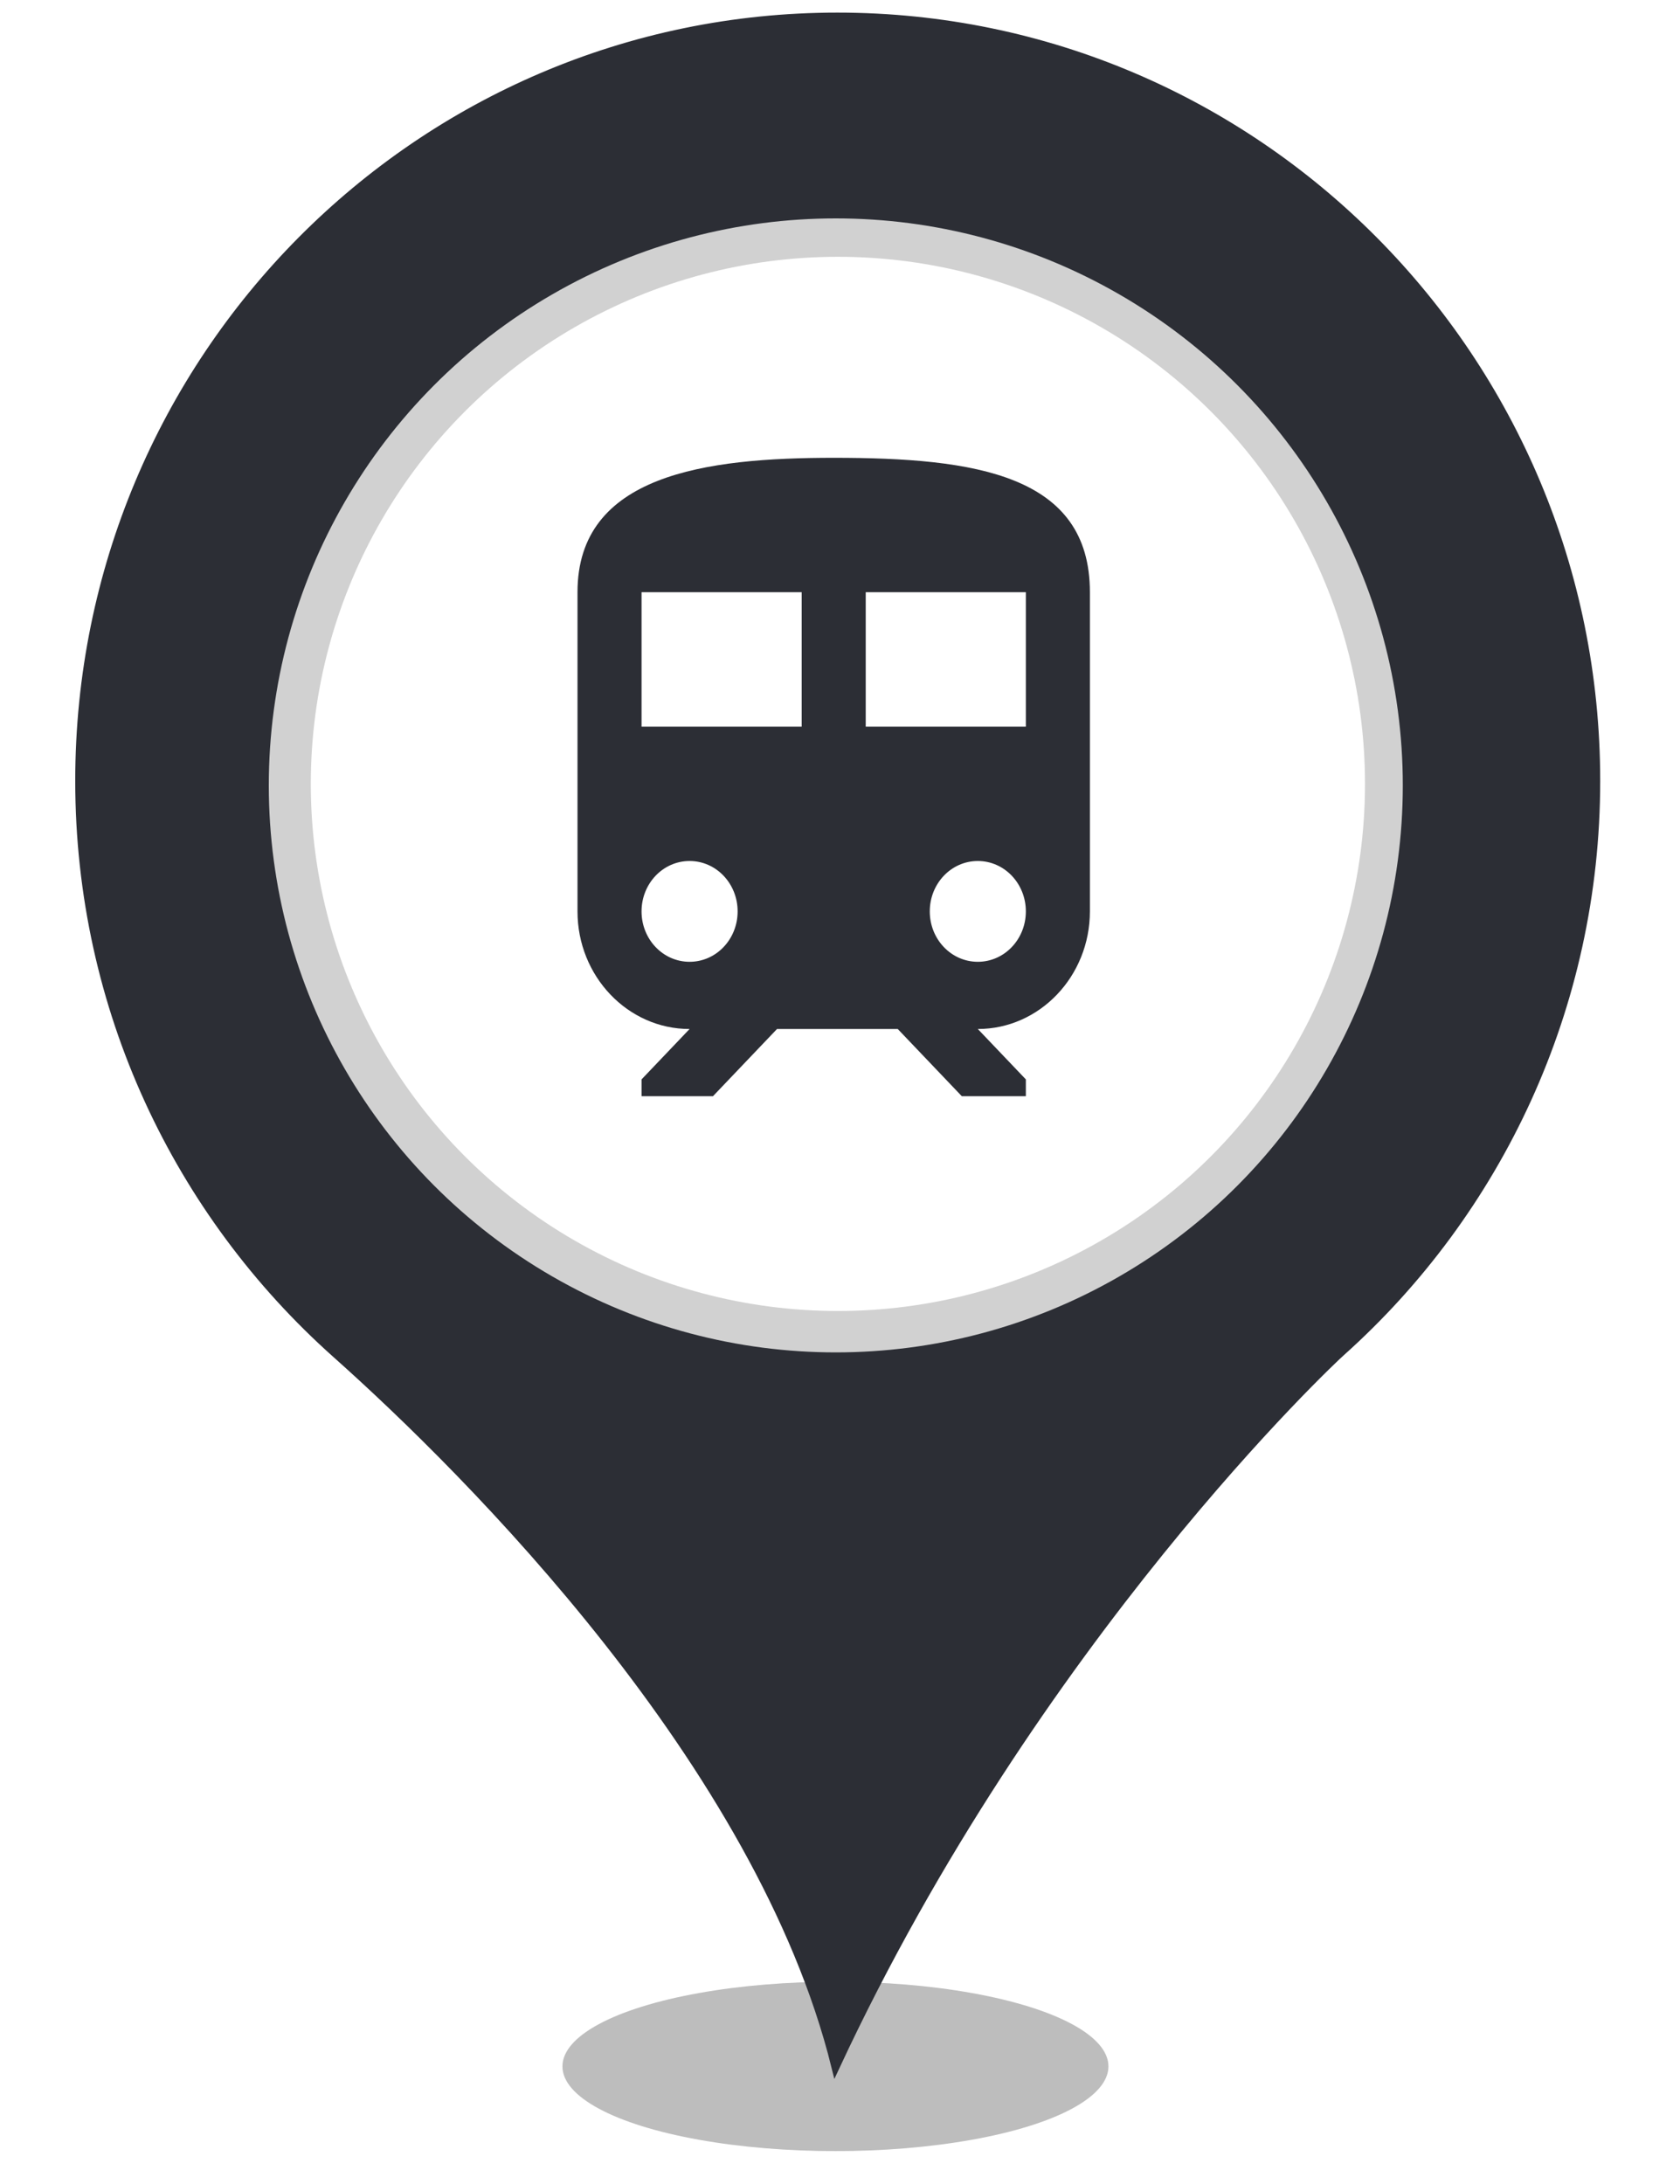 <?xml version="1.0" encoding="UTF-8" standalone="no"?><!-- Generator: Gravit.io --><svg xmlns="http://www.w3.org/2000/svg" xmlns:xlink="http://www.w3.org/1999/xlink" style="isolation:isolate" viewBox="0 0 400 520" width="400pt" height="520pt"><defs><clipPath id="_clipPath_MXwU1OznALEM9PbQ8EVFOWX1XfCIP0kb"><rect width="400" height="520"/></clipPath></defs><g clip-path="url(#_clipPath_MXwU1OznALEM9PbQ8EVFOWX1XfCIP0kb)"><g><defs><filter id="g1xbUGP7NaT8SUHrzSpwwQvFtnWMDhdo" x="-200%" y="-200%" width="400%" height="400%" filterUnits="objectBoundingBox" color-interpolation-filters="sRGB"><feGaussianBlur xmlns="http://www.w3.org/2000/svg" stdDeviation="4.294"/></filter></defs><g filter="url(#g1xbUGP7NaT8SUHrzSpwwQvFtnWMDhdo)"><ellipse vector-effect="non-scaling-stroke" cx="198.914" cy="492" rx="65" ry="20.167" fill="rgb(162,162,162)" fill-opacity="0.7"/></g><defs><filter id="jVY0HL7UHy5p0PuwcALsnf9elAd7gaO0" x="-200%" y="-200%" width="400%" height="400%" filterUnits="objectBoundingBox" color-interpolation-filters="sRGB"><feGaussianBlur xmlns="http://www.w3.org/2000/svg" stdDeviation="0"/></filter></defs><g filter="url(#jVY0HL7UHy5p0PuwcALsnf9elAd7gaO0)"><path d=" M 18.914 185.931 C 18.914 85.382 99.774 4 199.384 4 C 299.14 4 380 85.382 380 185.931 C 380 239.891 356.562 288.544 319.355 321.863 C 317.304 323.633 246.405 390.124 198.944 492 C 181.073 419.906 111.785 350.613 79.998 322.306 C 42.498 288.839 18.914 240.186 18.914 185.931 Z  M 311.005 185.931" fill="rgb(44,46,53)" vector-effect="non-scaling-stroke" stroke-width="2" stroke="rgb(44,46,53)" stroke-linejoin="miter" stroke-linecap="butt" stroke-miterlimit="4"/></g></g><circle vector-effect="non-scaling-stroke" cx="199" cy="187" r="135" fill="rgb(209,209,209)"/><circle vector-effect="non-scaling-stroke" cx="199.5" cy="186.642" r="125.5" fill="rgb(255,255,255)"/><g><path d=" M 198.5 109 C 168 109 137.5 113 137.5 141 L 137.5 217 C 137.5 232.44 149.471 245 164.188 245 L 152.75 257 L 152.75 261 L 169.754 261 L 185.004 245 L 213.75 245 L 229 261 L 244.25 261 L 244.25 257 L 232.813 245 C 247.529 245 259.5 232.44 259.5 217 L 259.5 141 C 259.5 113 232.203 109 198.5 109 Z  M 164.188 229 C 157.859 229 152.75 223.64 152.75 217 C 152.75 210.36 157.859 205 164.188 205 C 170.516 205 175.625 210.36 175.625 217 C 175.625 223.64 170.516 229 164.188 229 Z  M 190.875 173 L 152.75 173 L 152.75 141 L 190.875 141 L 190.875 173 Z  M 206.125 173 L 206.125 141 L 244.25 141 L 244.25 173 L 206.125 173 Z  M 232.813 229 C 226.484 229 221.375 223.64 221.375 217 C 221.375 210.36 226.484 205 232.813 205 C 239.141 205 244.25 210.36 244.25 217 C 244.25 223.64 239.141 229 232.813 229 Z " fill="rgb(44,46,53)"/><path d=" M 107 93 L 290 93 L 290 285 L 107 285 L 107 93 Z " fill="none"/></g></g></svg>